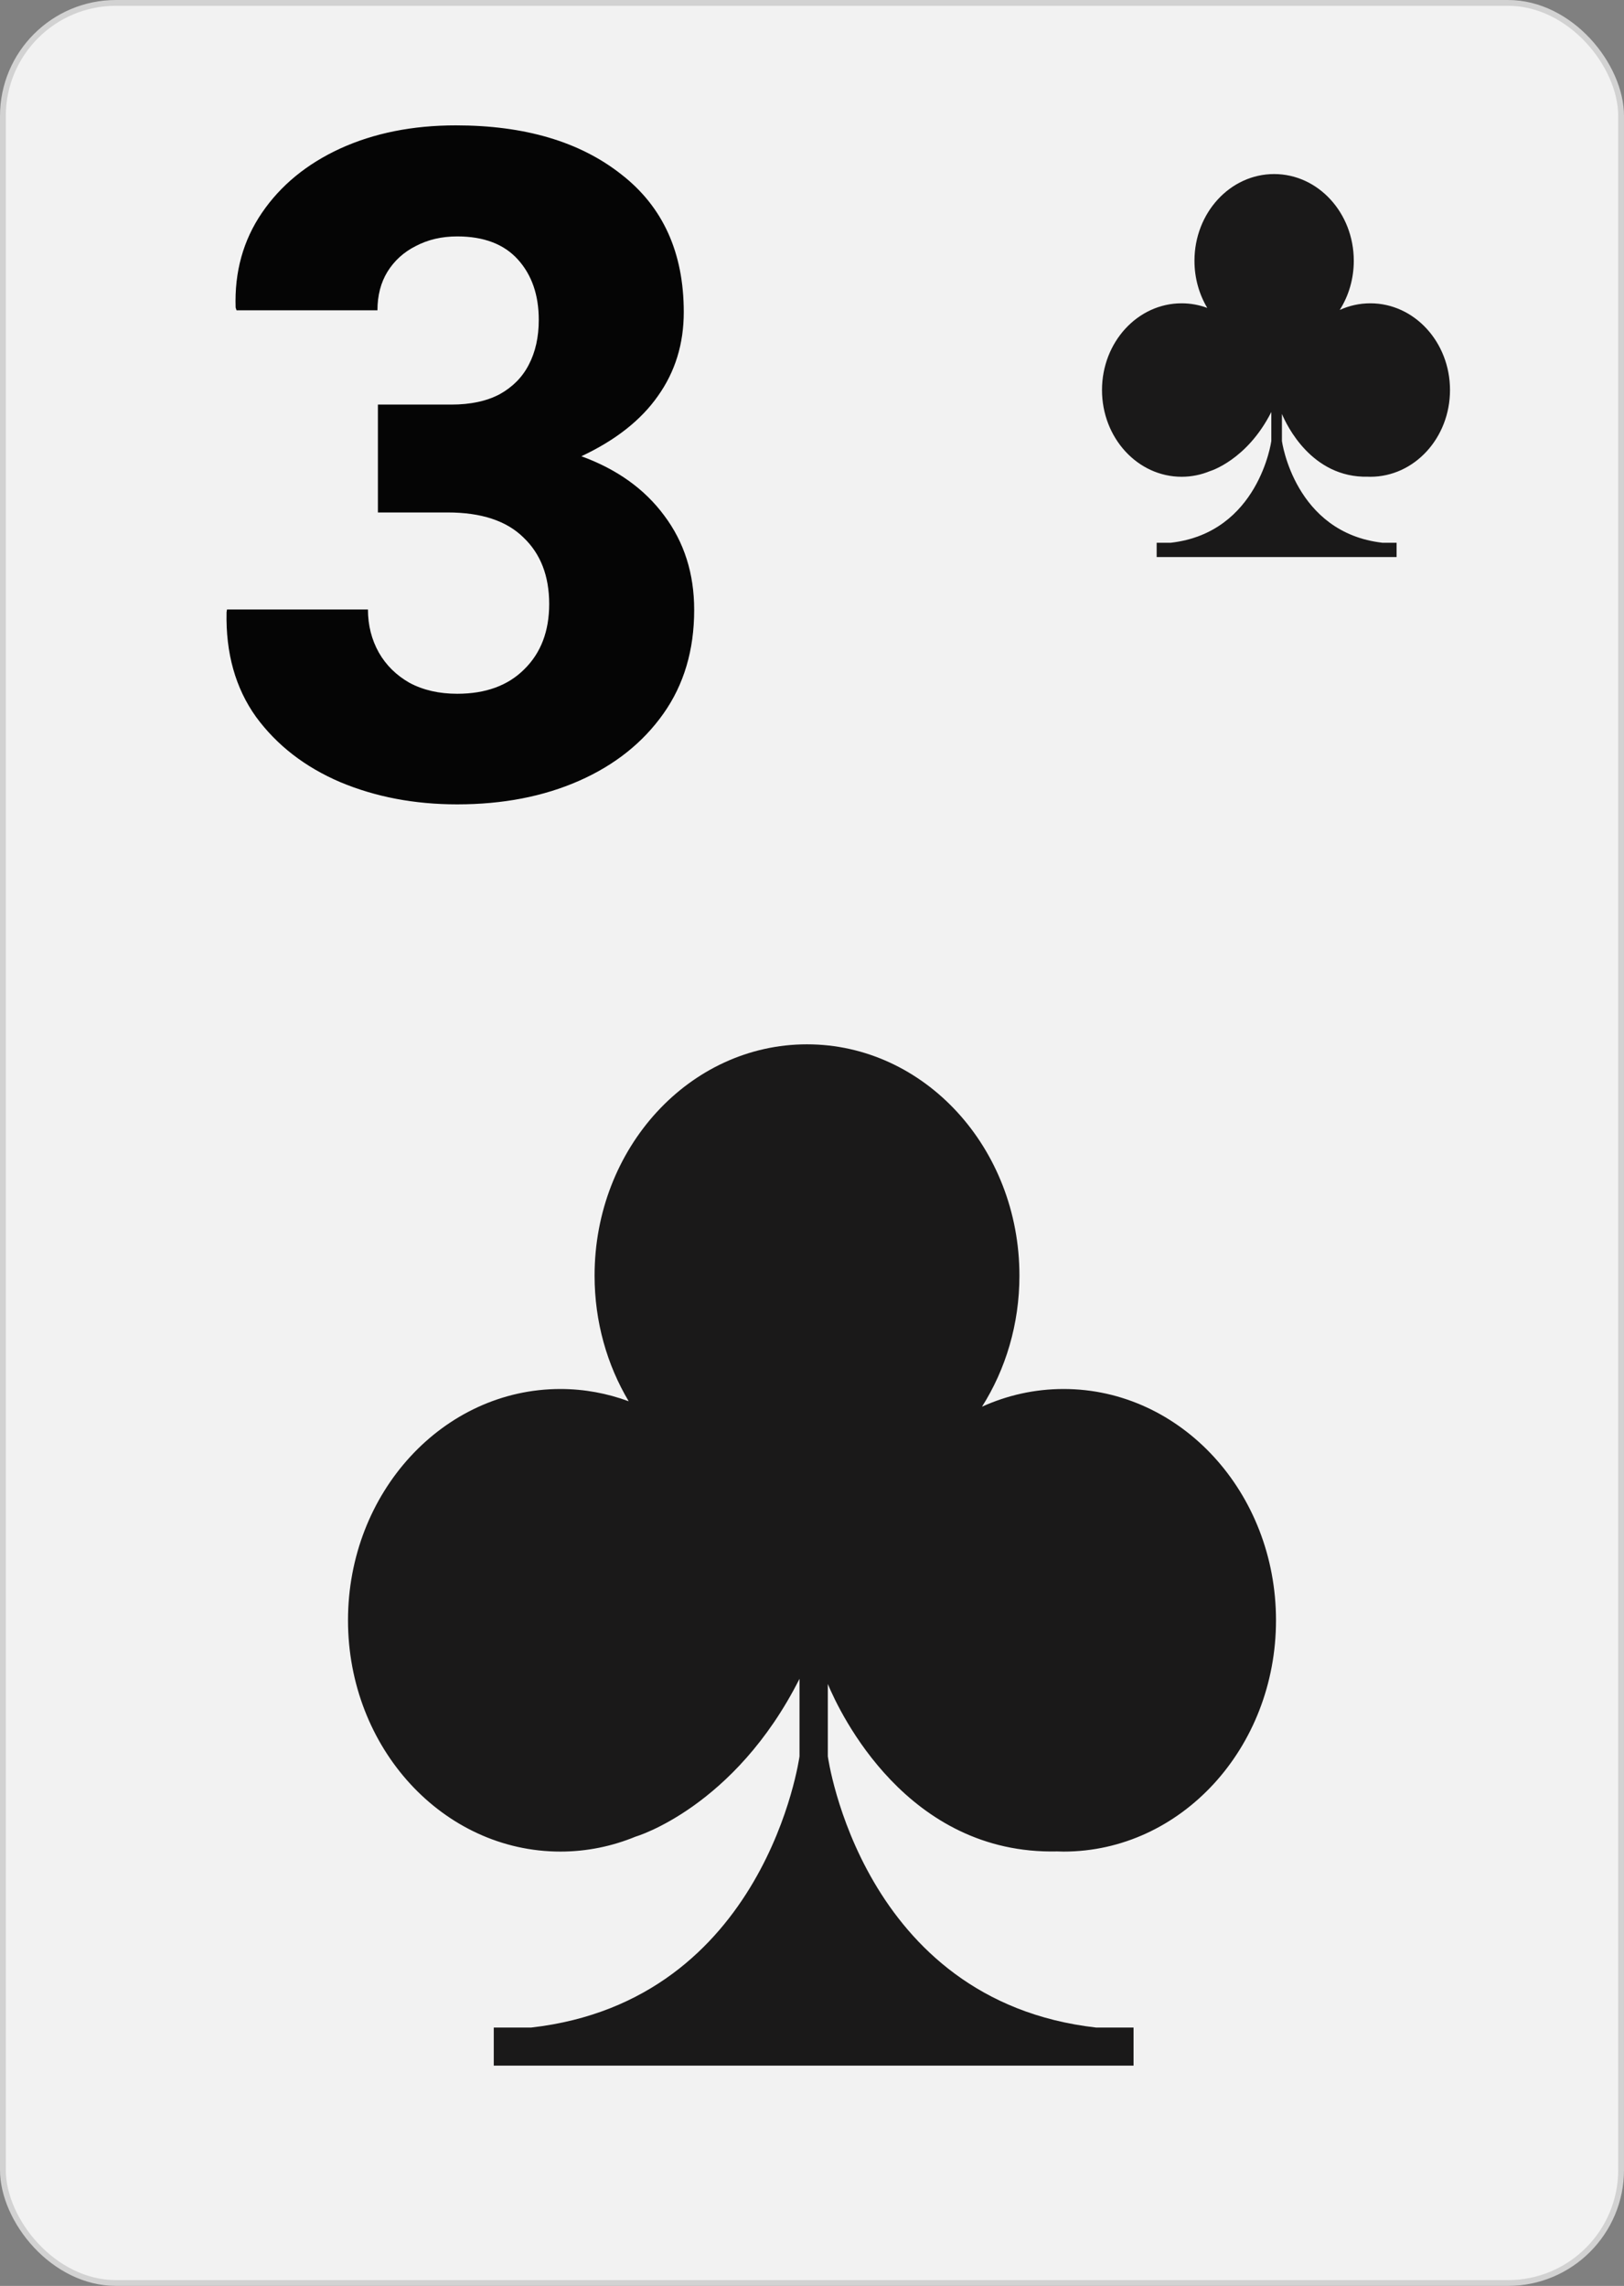 <svg width="280" height="394" viewBox="0 0 280 394" fill="none" xmlns="http://www.w3.org/2000/svg">
<rect x="0" y="0" width="280" height="394" fill="#808080" stroke="none"/>
<rect x="0.5" y="0.5" width="279" height="393" rx="19.5" fill="#F2F2F2" stroke="#D2D2D2"/>
<path d="M78.828 138.641C71.484 138.641 64.766 137.365 58.672 134.812C52.578 132.208 47.734 128.458 44.141 123.562C40.599 118.615 38.906 112.599 39.062 105.516L39.141 105.047H63.438C63.438 107.755 64.062 110.229 65.312 112.469C66.562 114.656 68.333 116.401 70.625 117.703C72.969 118.953 75.703 119.578 78.828 119.578C83.724 119.578 87.578 118.172 90.391 115.359C93.255 112.547 94.688 108.797 94.688 104.109C94.688 99.266 93.203 95.438 90.234 92.625C87.318 89.76 82.969 88.328 77.188 88.328H65.156V69.734H77.812C81.146 69.734 83.932 69.135 86.172 67.938C88.412 66.688 90.078 64.995 91.172 62.859C92.318 60.672 92.891 58.094 92.891 55.125C92.891 50.854 91.693 47.391 89.297 44.734C86.901 42.078 83.412 40.75 78.828 40.75C76.172 40.75 73.802 41.297 71.719 42.391C69.635 43.432 67.995 44.917 66.797 46.844C65.651 48.719 65.078 50.932 65.078 53.484H40.781L40.625 53.016C40.417 46.87 41.927 41.427 45.156 36.688C48.385 31.948 52.891 28.25 58.672 25.594C64.505 22.938 71.146 21.609 78.594 21.609C90.469 21.609 99.974 24.422 107.109 30.047C114.297 35.62 117.891 43.536 117.891 53.797C117.891 59.266 116.406 64.083 113.437 68.25C110.521 72.417 106.12 75.88 100.234 78.641C106.38 80.88 111.146 84.292 114.531 88.875C117.969 93.458 119.687 98.875 119.687 105.125C119.687 112.052 117.917 118.016 114.375 123.016C110.833 128.016 105.99 131.87 99.844 134.578C93.698 137.286 86.693 138.641 78.828 138.641Z" fill="#050505"/>
<path fill-rule="evenodd" clip-rule="evenodd" d="M183.375 239.408C178.391 239.408 173.641 240.496 169.31 242.459C173.377 236.037 175.764 228.257 175.764 219.866C175.764 197.849 159.365 180 139.138 180C118.911 180 102.513 197.849 102.513 219.866C102.513 227.854 104.68 235.288 108.397 241.525C104.701 240.16 100.744 239.408 96.625 239.408C76.397 239.408 60 257.257 60 279.274C60 301.291 76.397 319.14 96.625 319.14C101.193 319.14 105.563 318.221 109.596 316.558C109.595 316.567 126.641 311.557 137.846 289.358V302.724C137.846 302.724 132.101 344.857 91.598 349.469H85.134V356.035H195.44V349.469H188.977C148.474 344.857 142.729 302.724 142.729 302.724V290.257C144.816 295.26 156.354 319.719 182.287 319.112C182.649 319.121 183.01 319.14 183.375 319.14C203.603 319.14 220 301.291 220 279.274C220 257.257 203.603 239.408 183.375 239.408Z" fill="#1A1919"/>
<path fill-rule="evenodd" clip-rule="evenodd" d="M236.266 52.278C234.397 52.278 232.615 52.686 230.991 53.422C232.516 51.014 233.411 48.096 233.411 44.95C233.411 36.693 227.262 30 219.677 30C212.092 30 205.942 36.693 205.942 44.95C205.942 47.945 206.755 50.733 208.149 53.072C206.763 52.56 205.279 52.278 203.734 52.278C196.149 52.278 190 58.971 190 67.228C190 75.484 196.149 82.177 203.734 82.177C205.447 82.177 207.086 81.833 208.598 81.209C208.598 81.213 214.99 79.334 219.192 71.009V76.022C219.192 76.022 217.038 91.821 201.849 93.551H199.425V96.013H240.79V93.551H238.366C223.178 91.821 221.023 76.022 221.023 76.022V71.347C221.806 73.222 226.133 82.395 235.858 82.167C235.993 82.171 236.129 82.177 236.266 82.177C243.851 82.177 250 75.484 250 67.228C250 58.971 243.851 52.278 236.266 52.278Z" fill="#1A1919"/>
</svg>
